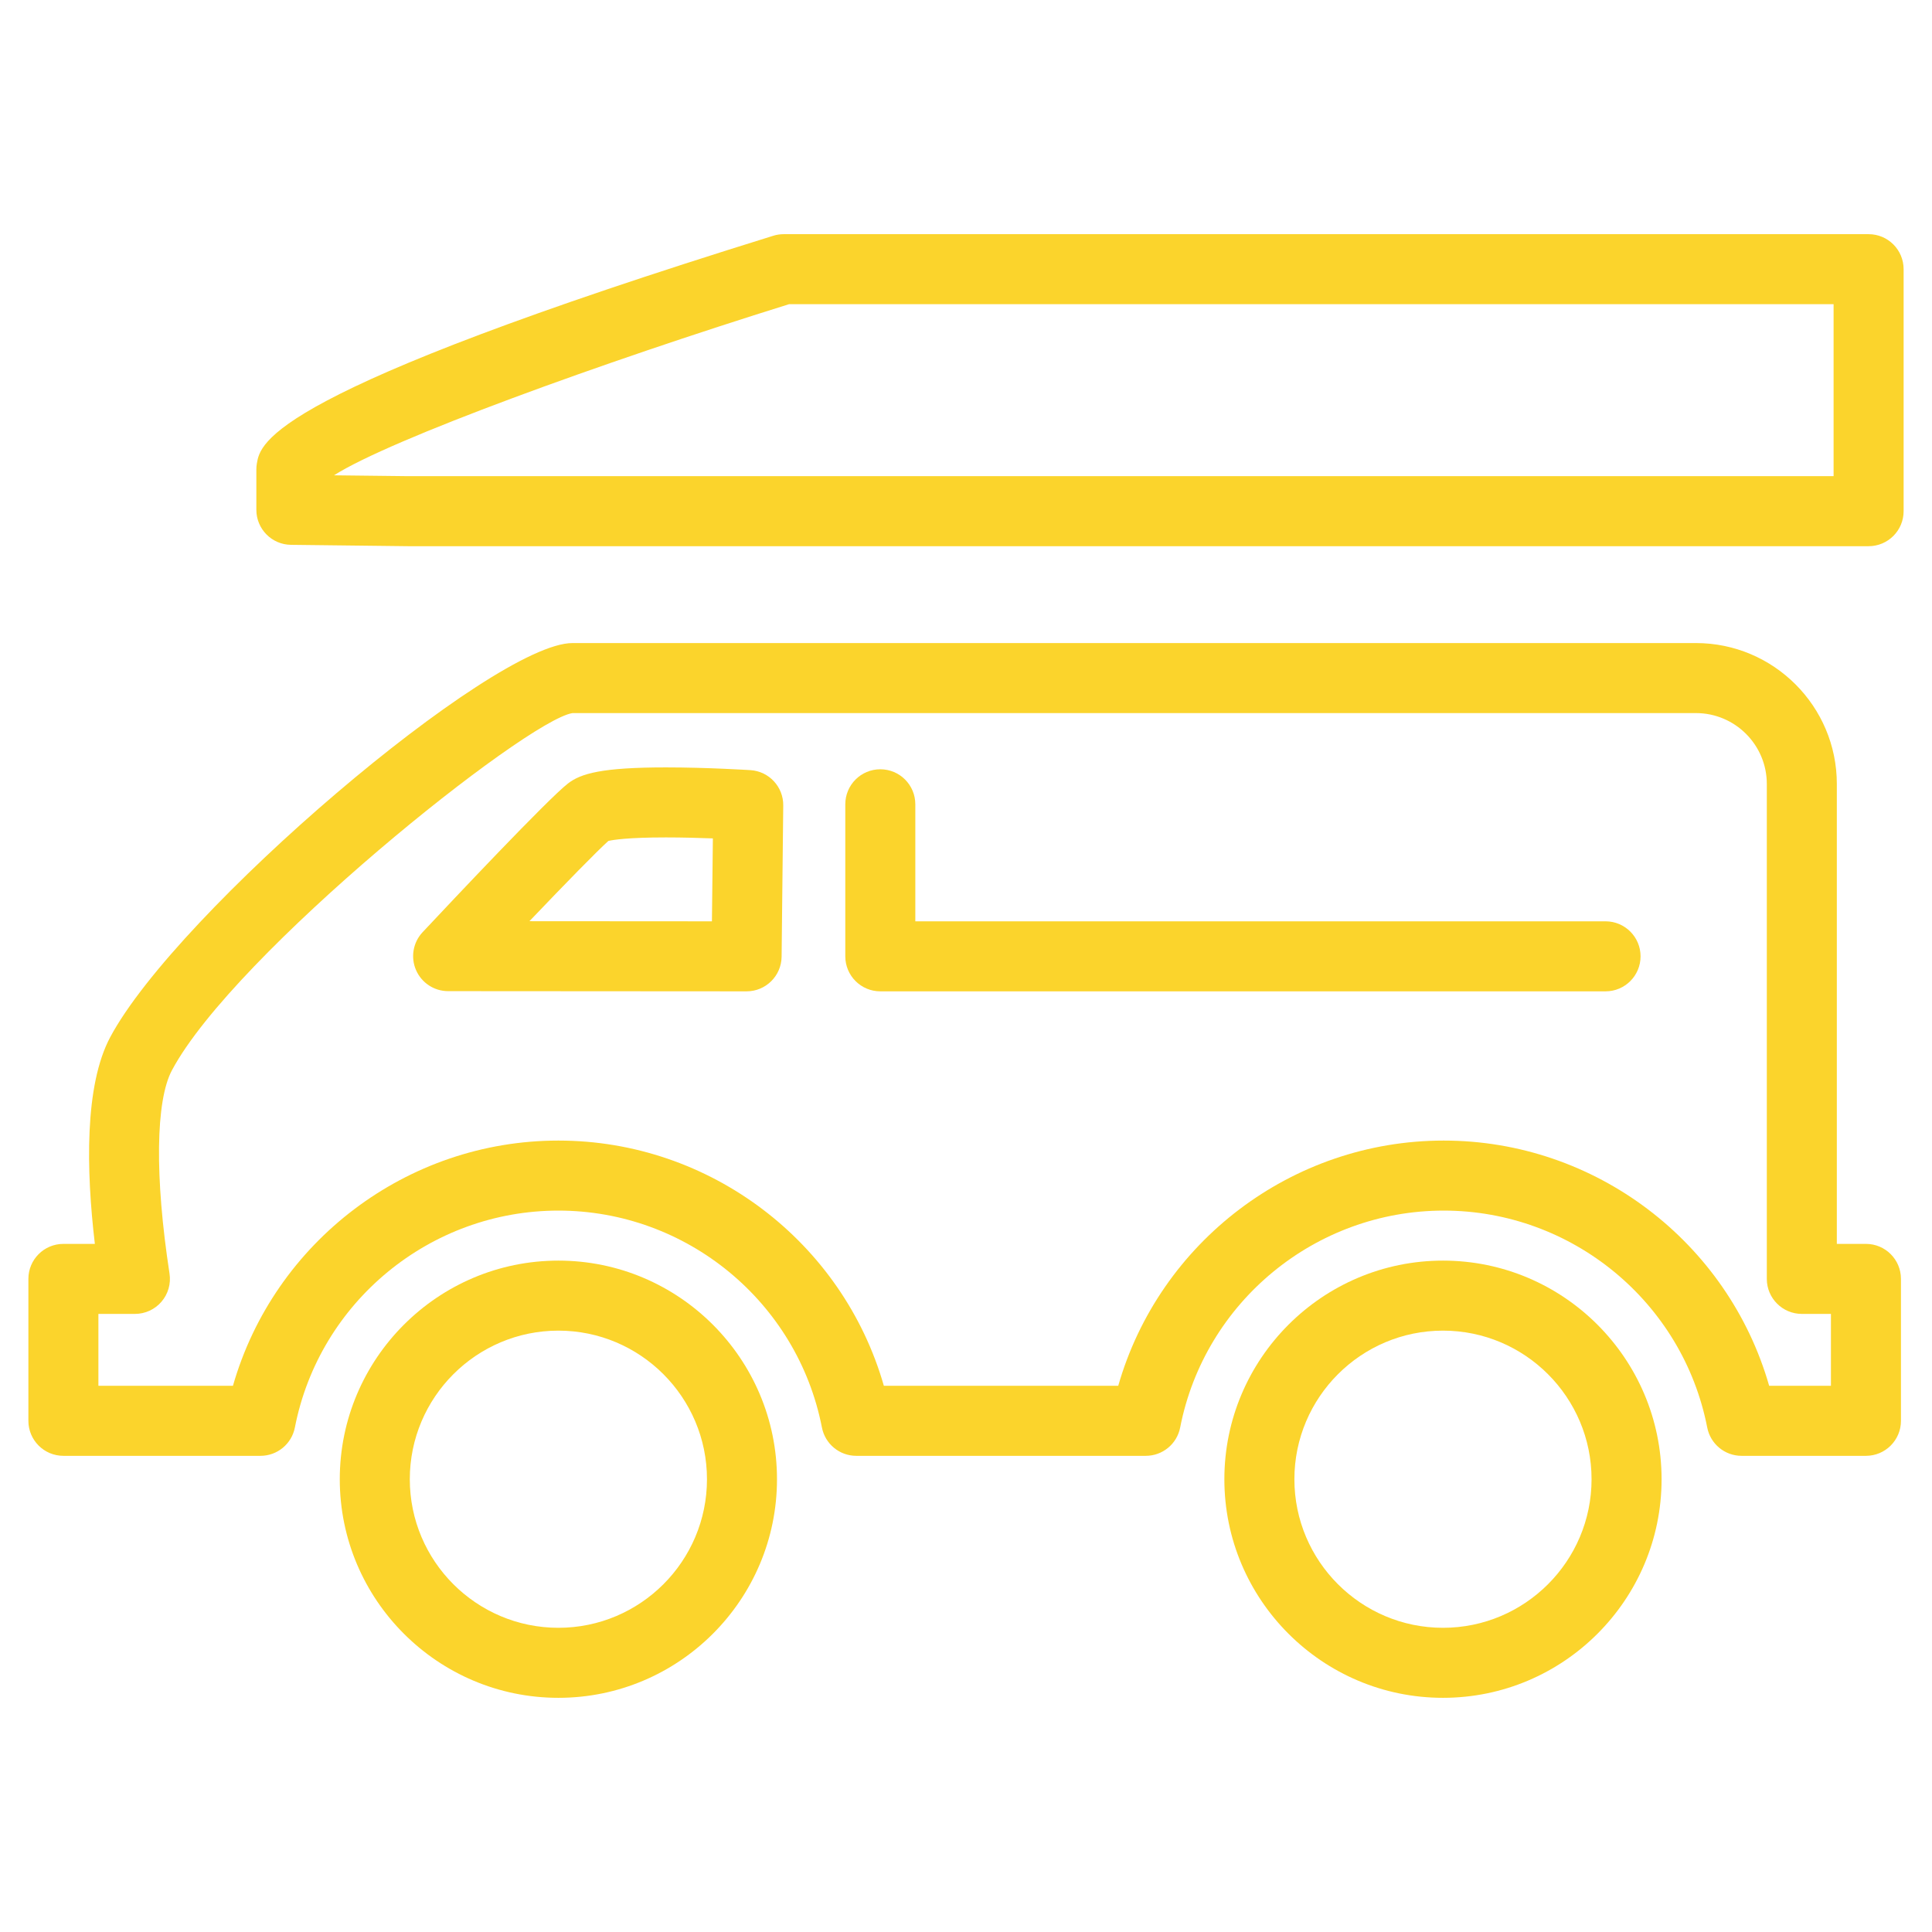 <svg width="800" height="800" viewBox="0 0 800 800" fill="none" xmlns="http://www.w3.org/2000/svg">
<path d="M231.224 521.992C181.307 521.992 140.695 562.603 140.695 612.52C140.695 662.436 181.307 703.033 231.224 703.033C281.14 703.033 321.736 662.436 321.736 612.52C321.735 562.604 281.14 521.992 231.224 521.992ZM231.224 674.038C197.293 674.038 169.69 646.45 169.69 612.52C169.69 578.59 197.294 550.986 231.224 550.986C265.154 550.986 292.742 578.59 292.742 612.52C292.742 646.45 265.154 674.038 231.224 674.038Z" fill="#FBD42C"/>
<path d="M597.512 521.992C547.596 521.992 506.984 562.603 506.984 612.52C506.984 662.436 547.596 703.033 597.512 703.033C647.429 703.033 688.025 662.436 688.025 612.52C688.024 562.604 647.429 521.992 597.512 521.992ZM597.512 674.038C563.583 674.038 535.979 646.45 535.979 612.52C535.979 578.59 563.583 550.986 597.512 550.986C631.443 550.986 659.03 578.59 659.03 612.52C659.03 646.45 631.442 674.038 597.512 674.038Z" fill="#FBD42C"/>
<path d="M773.749 96.967H324.519C323.063 96.967 321.623 97.178 320.231 97.614C111.262 162.465 107.816 183.176 106.344 192.01C106.214 192.803 106.15 193.596 106.15 194.389V211.103C106.15 219.048 112.541 225.519 120.486 225.601L169.027 226.167H773.75C781.76 226.167 788.247 219.678 788.247 211.669V111.465C788.246 103.455 781.759 96.967 773.749 96.967ZM759.252 197.172H169.188L138.299 196.816C161.614 181.946 249.361 150.055 326.719 125.962H759.251V197.172H759.252Z" fill="#FBD42C"/>
<path d="M772.648 515.066H760.594V324.624C760.594 292.458 734.43 266.277 702.247 266.277H237.064C203.975 266.277 73.384 377.597 45.651 429.44C34.939 449.488 35.684 484.501 39.276 515.066H26.251C18.241 515.066 11.754 521.554 11.754 529.564V588.332C11.754 596.34 18.241 602.829 26.251 602.829H107.864C114.805 602.829 120.776 597.909 122.103 591.097C132.248 539.062 178.135 501.281 231.223 501.281C284.294 501.281 330.198 539.062 340.342 591.097C341.669 597.91 347.624 602.829 354.566 602.829H474.445C481.387 602.829 487.358 597.909 488.684 591.097C498.829 539.062 544.717 501.281 597.804 501.281C650.875 501.281 696.779 539.062 706.924 591.097C708.252 597.91 714.204 602.829 721.147 602.829H772.648C780.658 602.829 787.147 596.34 787.147 588.332V529.564C787.147 521.555 780.658 515.066 772.648 515.066ZM758.151 573.834H732.571C715.532 514.338 660.666 472.285 597.804 472.285C534.926 472.285 480.06 514.338 463.038 573.834H365.988C348.95 514.338 294.083 472.285 231.222 472.285C168.345 472.285 113.478 514.338 96.456 573.834H40.746V544.062H55.875C60.099 544.062 64.127 542.217 66.878 538.998C69.629 535.794 70.842 531.54 70.194 527.364C64.046 487.335 64.419 455.831 71.23 443.113C97.04 394.847 217.842 298.25 237.064 295.273H702.248C718.445 295.273 731.6 308.444 731.6 324.624V529.564C731.6 537.572 738.105 544.061 746.098 544.061H758.152V573.834H758.151Z" fill="#FBD42C"/>
<path d="M310.766 318.897C310.037 318.864 292.952 317.764 275.768 317.764C249.152 317.764 240.528 320.305 235.237 324.382C226.904 330.805 187.019 373.181 174.981 386.012C171.034 390.22 169.964 396.384 172.263 401.675C174.56 406.983 179.786 410.412 185.563 410.412L309.133 410.492C309.133 410.492 309.133 410.492 309.148 410.492C317.093 410.492 323.548 404.101 323.646 396.158L324.326 333.523C324.405 325.822 318.452 319.398 310.766 318.897ZM294.796 381.5L219.218 381.45C234.249 365.69 247.388 352.261 251.918 348.216C253.94 347.747 260.073 346.759 275.768 346.759C282.564 346.759 289.456 346.954 295.185 347.163L294.796 381.5Z" fill="#FBD42C"/>
<path d="M664.824 381.499H379.014V333.038C379.014 325.029 372.527 318.541 364.517 318.541C356.508 318.541 350.02 325.029 350.02 333.038V395.996C350.02 404.006 356.508 410.493 364.517 410.493H664.824C672.833 410.493 679.322 404.006 679.322 395.996C679.322 388.002 672.833 381.499 664.824 381.499Z" fill="#FBD42C"/>
</svg>
